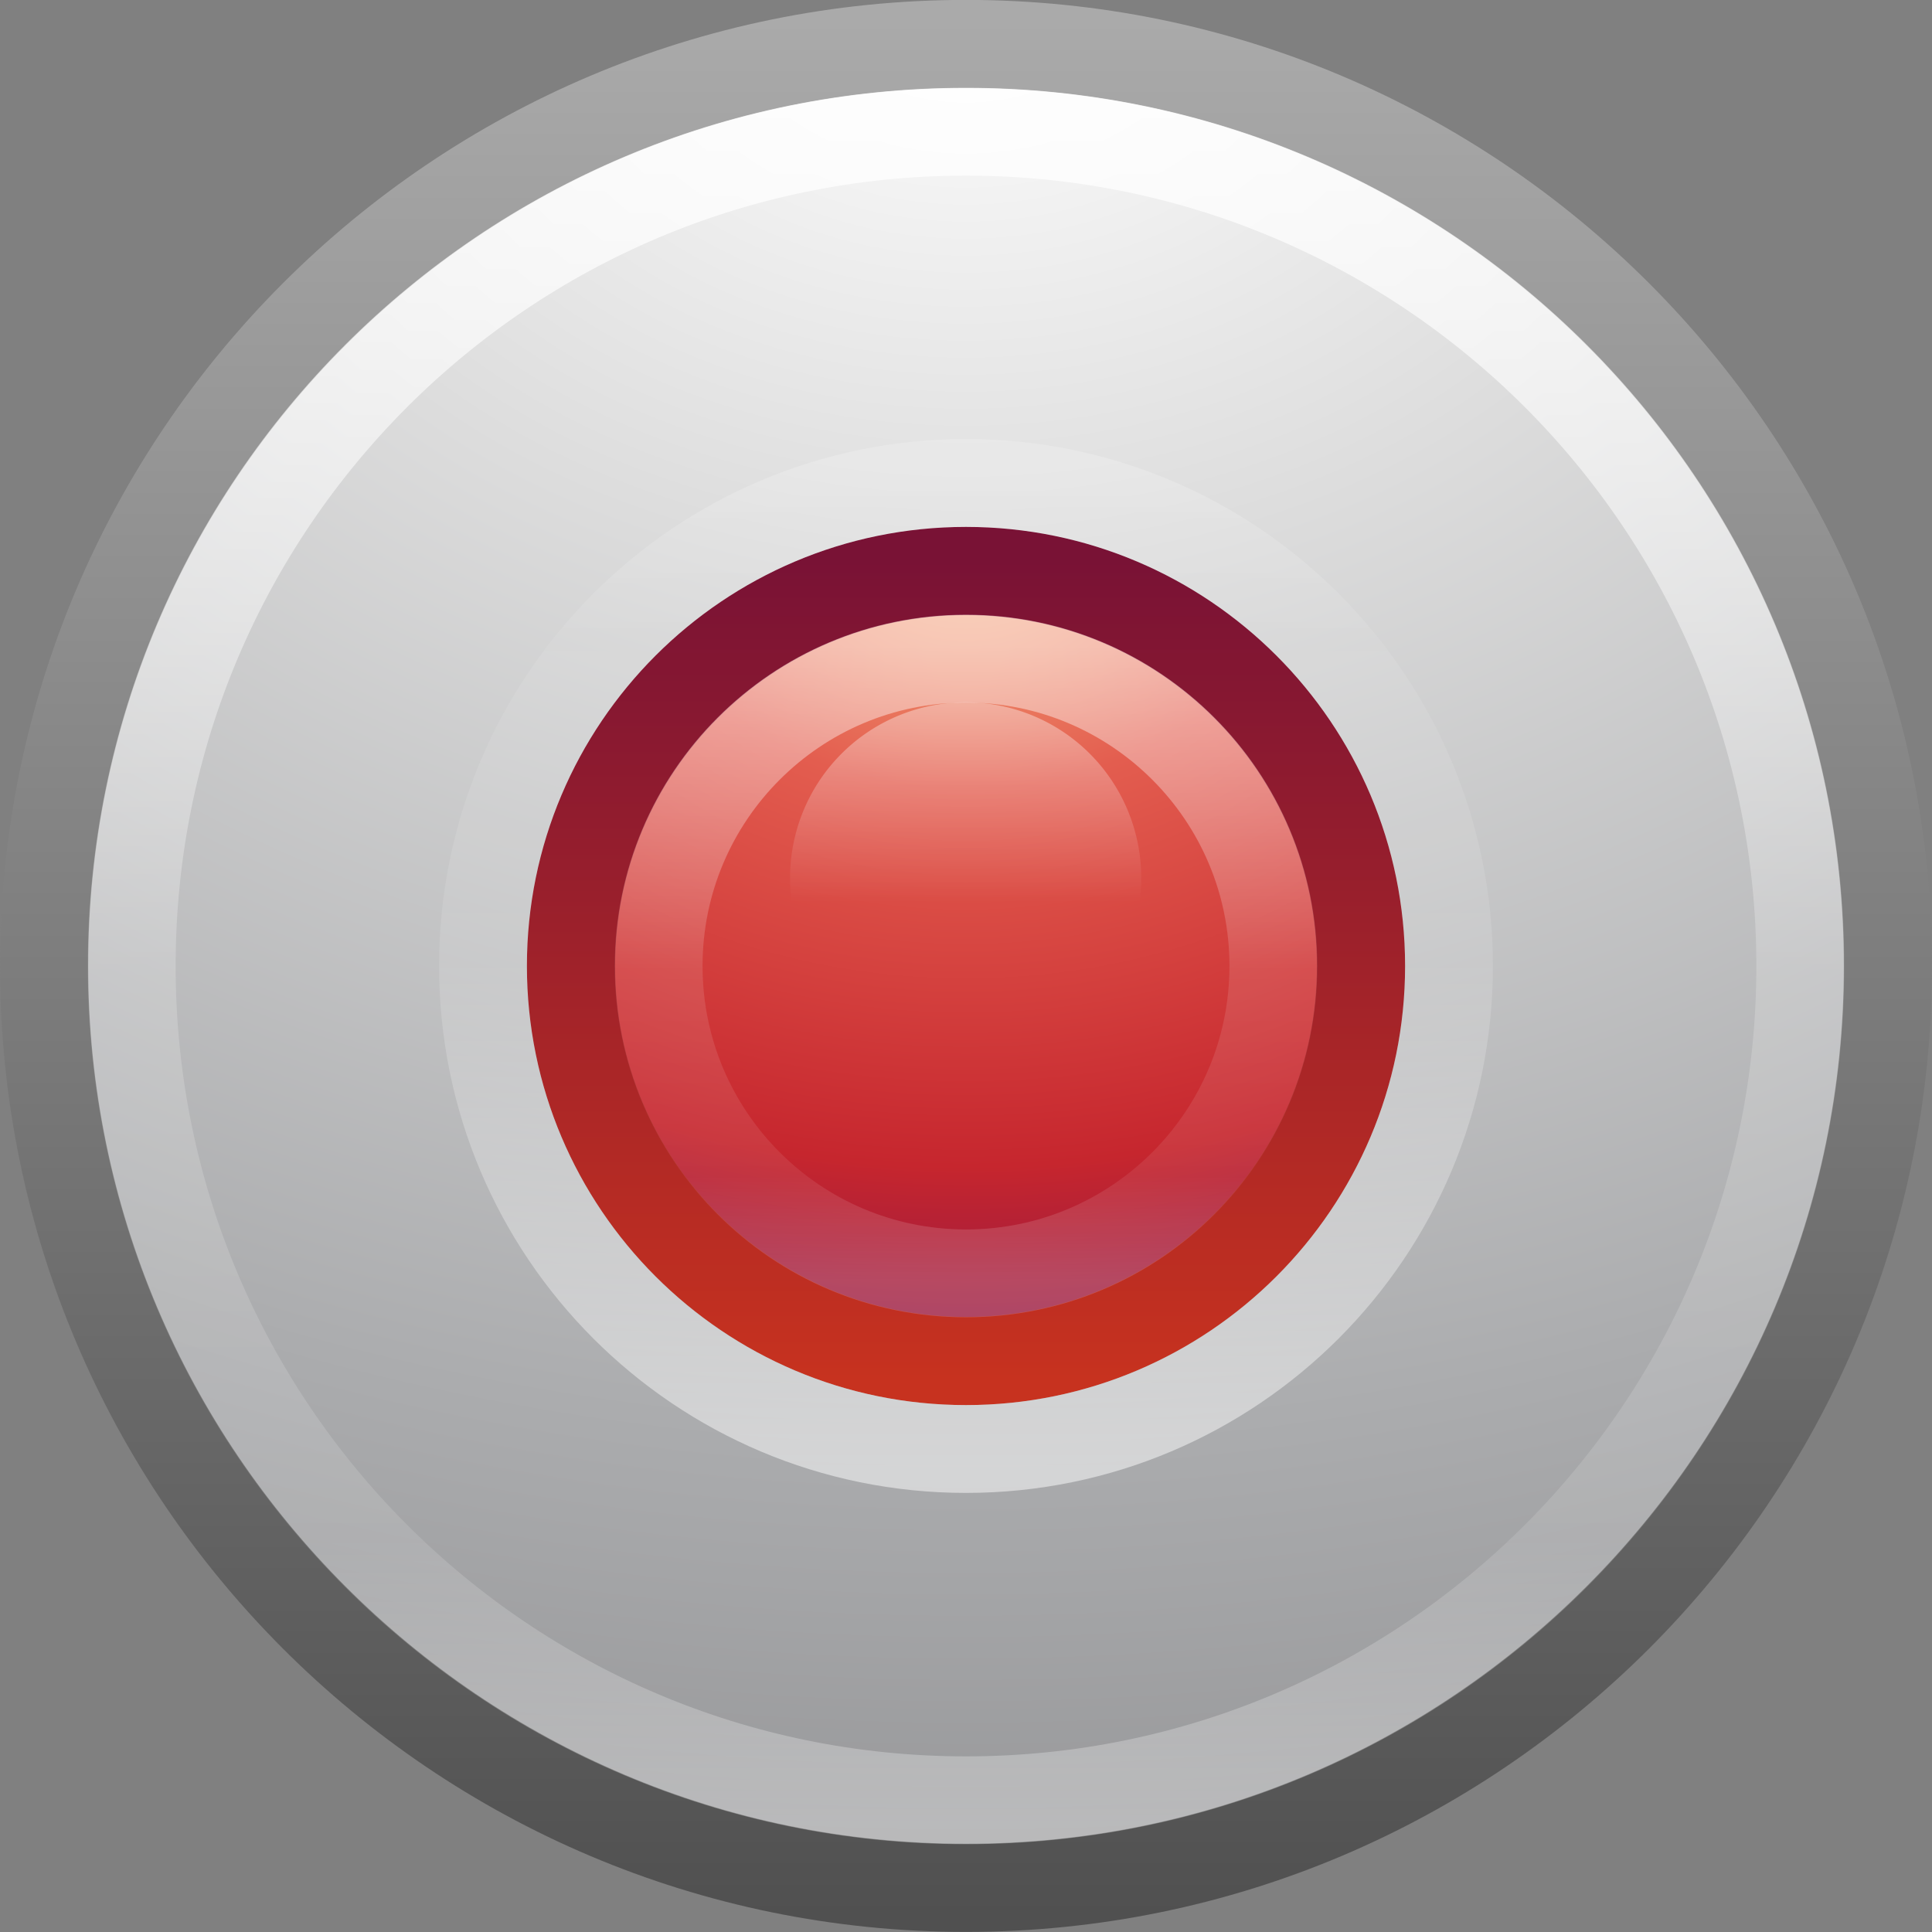 <?xml version="1.0" encoding="UTF-8" standalone="no"?>
<!-- Created with Inkscape (http://www.inkscape.org/) -->

<svg
   xmlns:dc="http://purl.org/dc/elements/1.1/"
   xmlns:cc="http://creativecommons.org/ns#"
   xmlns:rdf="http://www.w3.org/1999/02/22-rdf-syntax-ns#"
   xmlns:svg="http://www.w3.org/2000/svg"
   xmlns="http://www.w3.org/2000/svg"
   xmlns:xlink="http://www.w3.org/1999/xlink"
   xmlns:inkscape="http://www.inkscape.org/namespaces/inkscape"
   version="1.1"
   width="22"
   height="22"
   id="svg3041">
  <rect width="100%" height="100%" fill="#808080" stroke="none"/>
  <defs
     id="defs3043">
    <linearGradient
       x1="71.204"
       y1="6.238"
       x2="71.204"
       y2="44.341"
       id="linearGradient3082"
       gradientUnits="userSpaceOnUse"
       gradientTransform="matrix(0.297,0,0,-0.297,-10.326,18.539)">
      <stop
         id="stop4013-2"
         style="stop-color:#ffffff;stop-opacity:1"
         offset="0" />
      <stop
         id="stop4015-4"
         style="stop-color:#ffffff;stop-opacity:0.235"
         offset="0.508" />
      <stop
         id="stop4017-9"
         style="stop-color:#ffffff;stop-opacity:0.157"
         offset="0.835" />
      <stop
         id="stop4019-0"
         style="stop-color:#ffffff;stop-opacity:0.392"
         offset="1" />
    </linearGradient>
    <radialGradient
       cx="23.896"
       cy="3.99"
       r="20.397"
       id="radialGradient3085"
       gradientUnits="userSpaceOnUse"
       gradientTransform="matrix(0,0.528,-0.697,0,13.779,-6.448)">
      <stop
         id="stop3244-4"
         style="stop-color:#f8b17e;stop-opacity:1"
         offset="0" />
      <stop
         id="stop3246-5"
         style="stop-color:#e35d4f;stop-opacity:1"
         offset="0.262" />
      <stop
         id="stop3248-0"
         style="stop-color:#c6262e;stop-opacity:1"
         offset="0.661" />
      <stop
         id="stop3250-3"
         style="stop-color:#690b54;stop-opacity:1"
         offset="1" />
    </radialGradient>
    <linearGradient
       x1="7.078"
       y1="3.082"
       x2="7.078"
       y2="45.369"
       id="linearGradient3087"
       gradientUnits="userSpaceOnUse"
       gradientTransform="matrix(0.221,0,0,0.221,5.693,5.693)">
      <stop
         id="stop2492-0"
         style="stop-color:#791235;stop-opacity:1"
         offset="0" />
      <stop
         id="stop2494-6"
         style="stop-color:#c7321f;stop-opacity:1"
         offset="1" />
    </linearGradient>
    <radialGradient
       cx="23.896"
       cy="3.99"
       r="20.397"
       id="radialGradient3093"
       gradientUnits="userSpaceOnUse"
       gradientTransform="matrix(0,1.232,-1.626,0,17.487,-29.722)">
      <stop
         id="stop3244-9"
         style="stop-color:#ffffff;stop-opacity:1"
         offset="0" />
      <stop
         id="stop3246-3"
         style="stop-color:#dddddd;stop-opacity:1"
         offset="0.262" />
      <stop
         id="stop3248-1"
         style="stop-color:#abacae;stop-opacity:1"
         offset="0.661" />
      <stop
         id="stop3250-9"
         style="stop-color:#89898b;stop-opacity:1"
         offset="1" />
    </radialGradient>
    <linearGradient
       x1="18.379"
       y1="44.98"
       x2="18.379"
       y2="3.082"
       id="linearGradient3095"
       gradientUnits="userSpaceOnUse"
       gradientTransform="matrix(0.516,0,0,0.516,-1.385,-1.385)">
      <stop
         id="stop2492-4"
         style="stop-color:#505050;stop-opacity:1"
         offset="0" />
      <stop
         id="stop2494-7"
         style="stop-color:#aaaaaa;stop-opacity:1"
         offset="1" />
    </linearGradient>
    <linearGradient
       x1="71.204"
       y1="6.238"
       x2="71.204"
       y2="44.341"
       id="linearGradient3101"
       gradientUnits="userSpaceOnUse"
       gradientTransform="matrix(0.514,0,0,0.514,-25.836,-2.021)">
      <stop
         id="stop4013"
         style="stop-color:#ffffff;stop-opacity:1"
         offset="0" />
      <stop
         id="stop4015"
         style="stop-color:#ffffff;stop-opacity:0.235"
         offset="0.508" />
      <stop
         id="stop4017"
         style="stop-color:#ffffff;stop-opacity:0.157"
         offset="0.835" />
      <stop
         id="stop4019"
         style="stop-color:#ffffff;stop-opacity:0.392"
         offset="1" />
    </linearGradient>
    <linearGradient
       x1="71.204"
       y1="6.238"
       x2="71.204"
       y2="44.341"
       id="linearGradient3101-3"
       gradientUnits="userSpaceOnUse"
       gradientTransform="matrix(0.514,0,0,0.514,-25.836,-2.021)">
      <stop
         id="stop4013-6"
         style="stop-color:#ffffff;stop-opacity:1"
         offset="0" />
      <stop
         id="stop4015-1"
         style="stop-color:#ffffff;stop-opacity:0.235"
         offset="0.508" />
      <stop
         id="stop4017-2"
         style="stop-color:#ffffff;stop-opacity:0.157"
         offset="0.835" />
      <stop
         id="stop4019-9"
         style="stop-color:#ffffff;stop-opacity:0.392"
         offset="1" />
    </linearGradient>
    <linearGradient
       x1="71.204"
       y1="6.238"
       x2="71.204"
       y2="44.341"
       id="linearGradient3028"
       xlink:href="#linearGradient3101-3"
       gradientUnits="userSpaceOnUse"
       gradientTransform="matrix(0.189,0,0,0.189,-2.571,6.203)" />
    <linearGradient
       id="linearGradient3990">
      <stop
         id="stop3992"
         style="stop-color:#ffffff;stop-opacity:1"
         offset="0" />
      <stop
         id="stop3994"
         style="stop-color:#ffffff;stop-opacity:0"
         offset="1" />
    </linearGradient>
    <linearGradient
       x1="68.313"
       y1="52.925"
       x2="68.313"
       y2="65.922"
       id="linearGradient3276"
       xlink:href="#linearGradient3990"
       gradientUnits="userSpaceOnUse" />
  </defs>
  <path
     d="m 11,0.501 c -5.793,0 -10.498,4.706 -10.498,10.498 0,5.793 4.706,10.498 10.498,10.498 5.793,0 10.498,-4.706 10.498,-10.498 0,-5.793 -4.706,-10.498 -10.498,-10.498 z"
     inkscape:connector-curvature="0"
     id="path2555-36"
     style="fill:url(#radialGradient3093);stroke:url(#linearGradient3095);stroke-width:1.004;stroke-linecap:round;stroke-linejoin:round;stroke-miterlimit:4;stroke-dasharray:none;stroke-dashoffset:0" />
  <path
     d="M 11,6.502 C 8.518,6.502 6.502,8.518 6.502,11 c 0,2.482 2.016,4.498 4.498,4.498 2.482,0 4.498,-2.016 4.498,-4.498 C 15.498,8.518 13.482,6.502 11,6.502 z"
     inkscape:connector-curvature="0"
     id="path2555-3"
     style="fill:url(#radialGradient3085);stroke:url(#linearGradient3087);stroke-width:1.004;stroke-linecap:round;stroke-linejoin:round;stroke-miterlimit:4;stroke-dasharray:none;stroke-dashoffset:0" />
  <path
     d="M 16.5,11 C 16.5,7.963 14.037,5.5 11,5.5 7.963,5.5 5.5,7.963 5.5,11 c 0,3.038 2.462,5.5 5.5,5.5 3.037,0 5.5,-2.462 5.5,-5.5 z"
     inkscape:connector-curvature="0"
     id="path8655-6-1"
     style="opacity:0.5;color:#000000;fill:none;stroke:url(#linearGradient3082);stroke-width:1;stroke-linecap:round;stroke-linejoin:round;stroke-miterlimit:4;stroke-dasharray:none;stroke-dashoffset:0;enable-background:accumulate" />
  <path
     d="m 20.5,11 c 0,5.247 -4.254,9.5 -9.5,9.5 C 5.753,20.5 1.5,16.246 1.5,11 1.5,5.753 5.753,1.5 11,1.5 16.246,1.5 20.5,5.753 20.5,11 z"
     inkscape:connector-curvature="0"
     id="path8655-6"
     style="opacity:0.8;color:#000000;fill:none;stroke:url(#linearGradient3101);stroke-width:1;stroke-linecap:round;stroke-linejoin:round;stroke-miterlimit:4;stroke-dasharray:none;stroke-dashoffset:0;enable-background:accumulate" />
  <path
     d="M 14.5,11 C 14.5,12.933 12.933,14.5 11,14.5 c -1.933,0 -3.5,-1.567 -3.5,-3.5 0,-1.933 1.567,-3.5 3.5,-3.5 1.933,0 3.5,1.567 3.5,3.5 z"
     inkscape:connector-curvature="0"
     id="path8655-6-3"
     style="opacity:0.5;color:#000000;fill:none;stroke:url(#linearGradient3028);stroke-width:1;stroke-linecap:round;stroke-linejoin:round;stroke-miterlimit:4;stroke-dasharray:none;stroke-dashoffset:0;enable-background:accumulate" />
  <path
     d="m 78.339,64.35 a 11.424,11.424 0 1 1 -22.849,0 11.424,11.424 0 1 1 22.849,0 z"
     inkscape:connector-curvature="0"
     transform="matrix(0.175,0,0,0.175,-0.714,-1.265)"
     id="path3220"
     style="opacity:0.4;color:#000000;fill:url(#linearGradient3276);fill-opacity:1;stroke:none;stroke-width:1;marker:none;visibility:visible;display:inline;overflow:visible;enable-background:accumulate" />
</svg>

